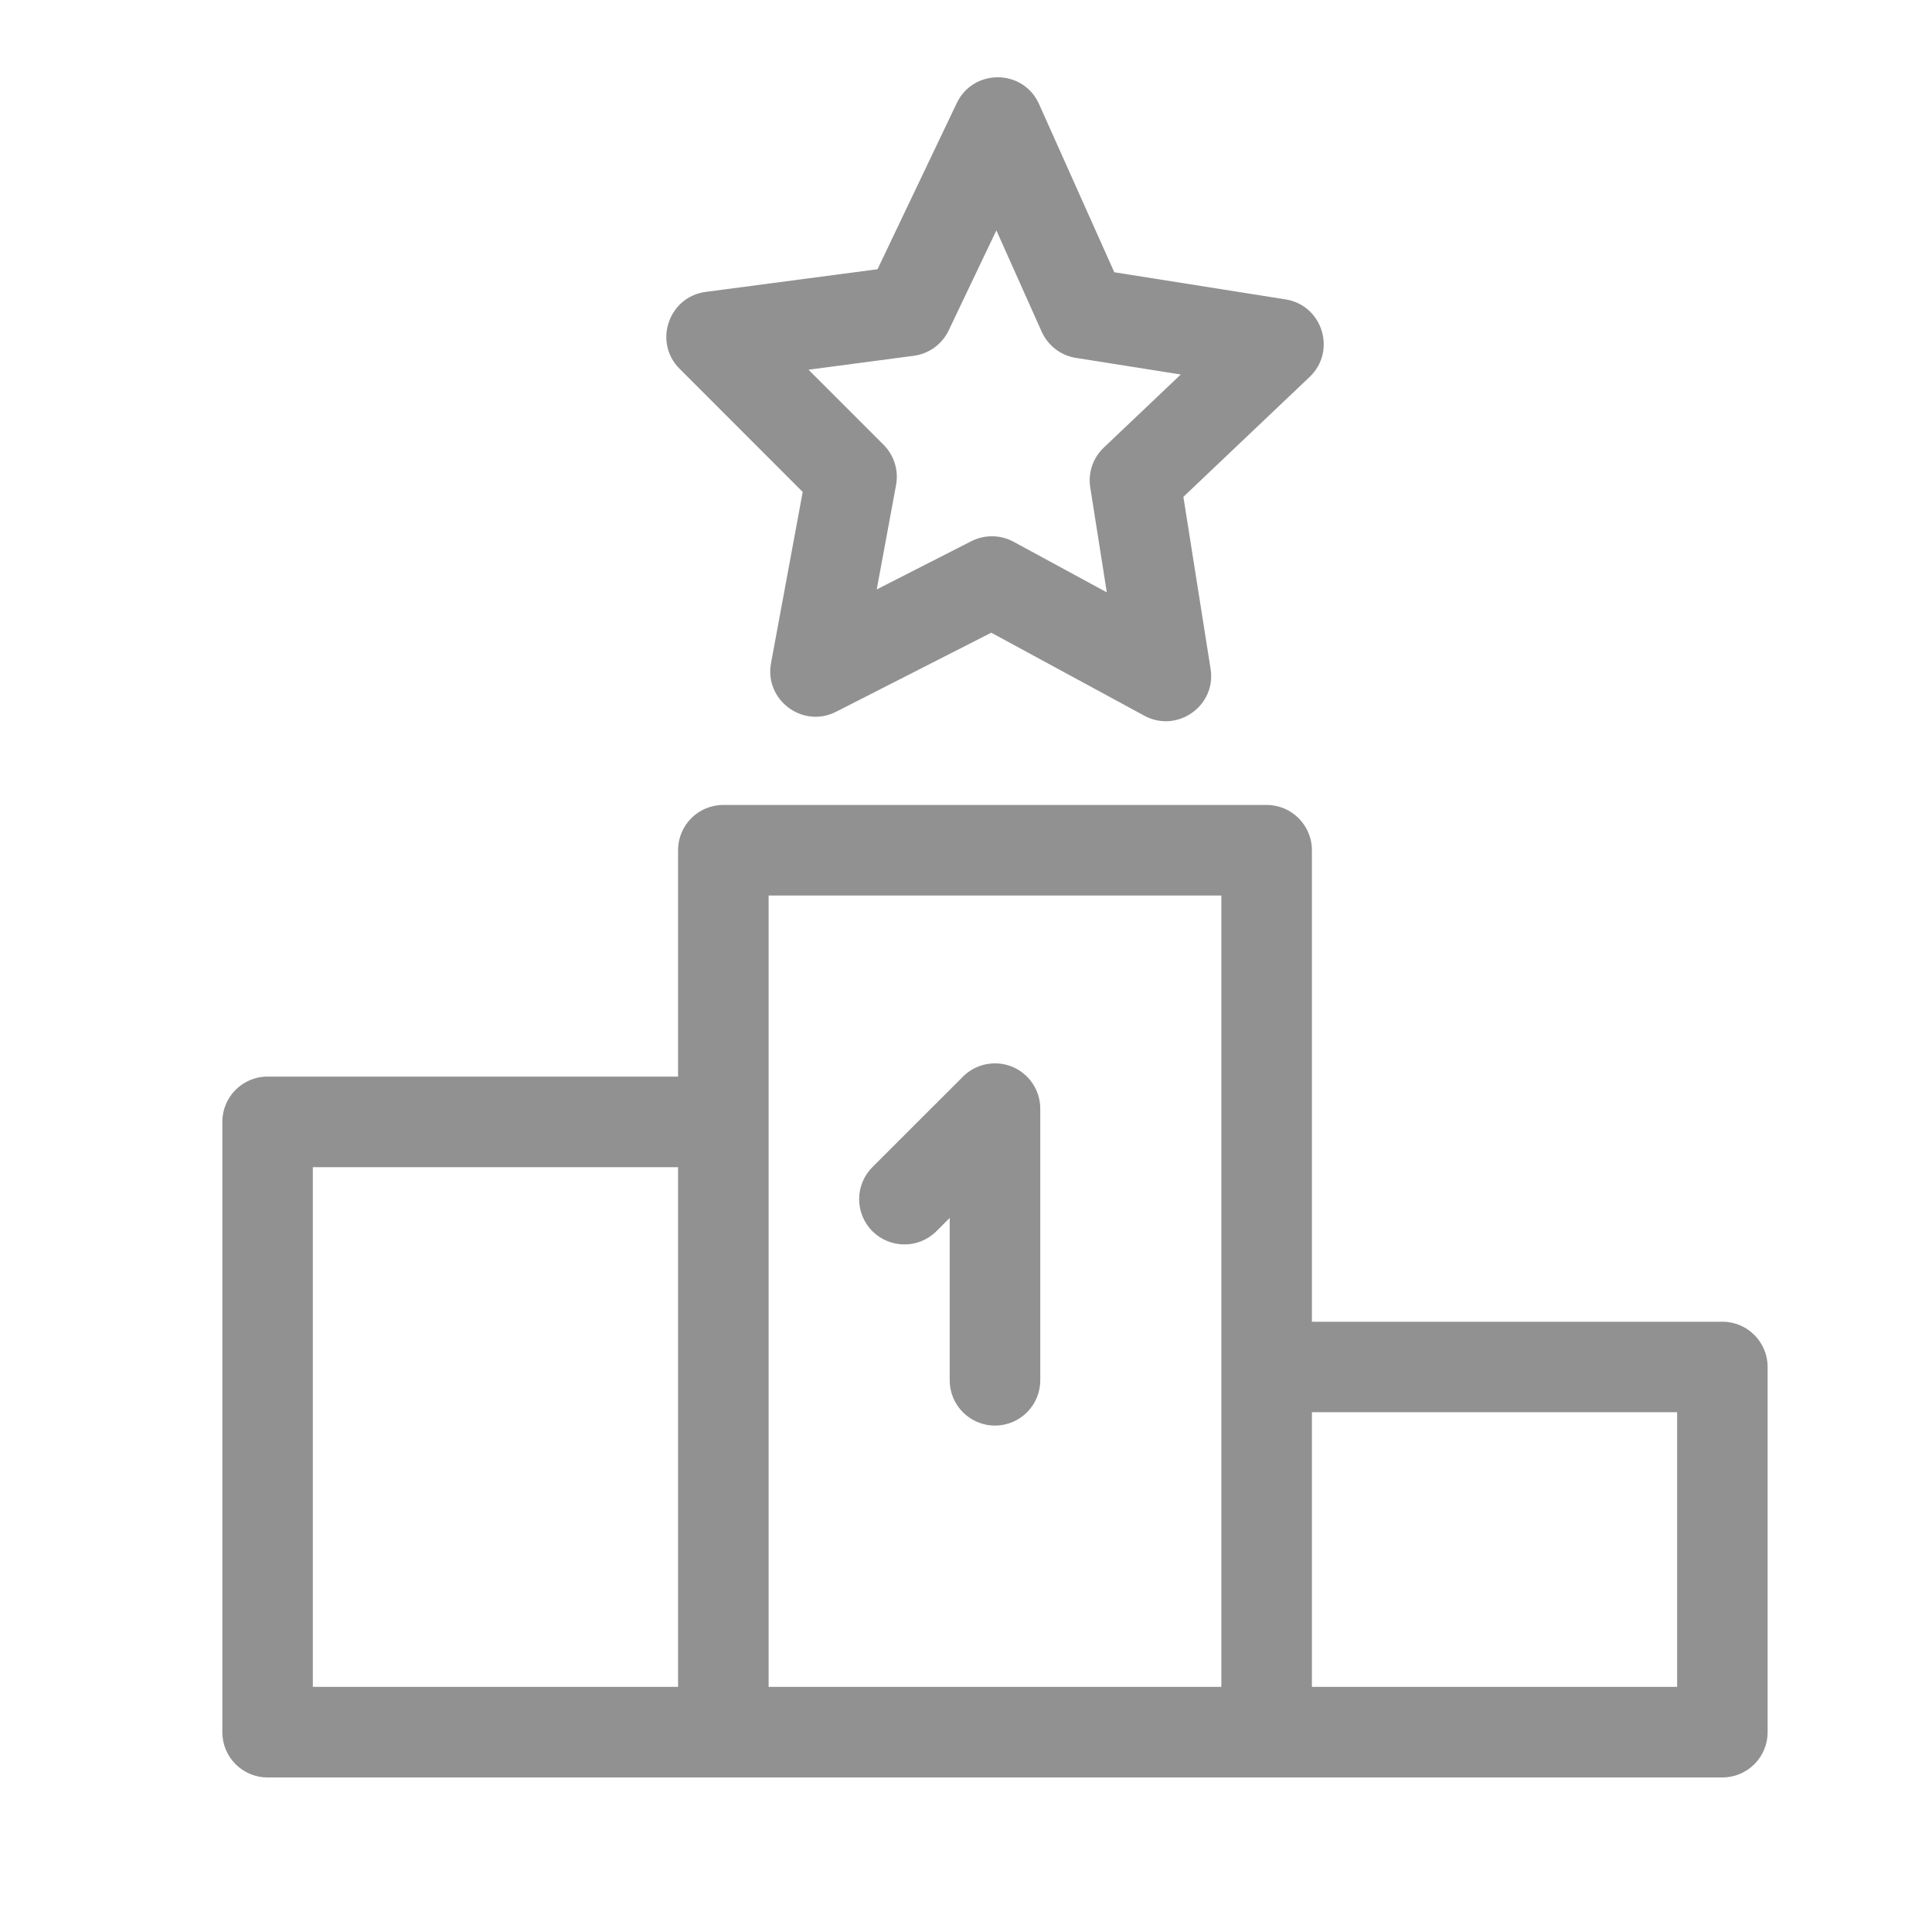 <svg width="25" height="25" viewBox="0 0 25 25" fill="none" xmlns="http://www.w3.org/2000/svg">
<path d="M13.099 13.804C12.88 13.714 12.628 13.764 12.461 13.931L11.289 15.103C11.06 15.332 11.06 15.703 11.289 15.932C11.518 16.16 11.889 16.16 12.117 15.932L12.289 15.76V17.861C12.289 18.184 12.551 18.447 12.875 18.447C13.199 18.447 13.461 18.184 13.461 17.861V14.346C13.461 14.109 13.318 13.895 13.099 13.804Z" fill="#919191"/>
<path d="M22.287 17.103H16.976V11.002C16.976 10.678 16.713 10.416 16.39 10.416H9.36C9.036 10.416 8.774 10.678 8.774 11.002V13.931H3.462C3.139 13.931 2.877 14.193 2.877 14.517V22.414C2.877 22.738 3.139 23 3.462 23H22.287C22.611 23 22.873 22.738 22.873 22.414V17.689C22.873 17.365 22.611 17.103 22.287 17.103ZM8.774 21.828H4.048V15.103H8.774V21.828ZM15.804 21.828H9.946V11.588H15.804L15.804 21.828ZM21.702 21.828H16.976V18.274H21.702V21.828Z" fill="#919191"/>
<path d="M16.635 3.874L14.419 3.523L13.445 1.346C13.241 0.89 12.596 0.884 12.381 1.333L11.355 3.484L9.132 3.777C8.651 3.841 8.451 4.43 8.794 4.772L10.387 6.366L9.977 8.581C9.889 9.058 10.387 9.43 10.819 9.21L12.827 8.187L14.807 9.261C15.233 9.492 15.741 9.133 15.665 8.655L15.313 6.429L16.946 4.878C17.298 4.544 17.114 3.95 16.635 3.874ZM14.283 5.792C14.143 5.925 14.077 6.118 14.108 6.308L14.322 7.665L13.115 7.01C12.945 6.918 12.741 6.916 12.569 7.003L11.345 7.627L11.595 6.276C11.63 6.086 11.57 5.892 11.433 5.755L10.462 4.784L11.824 4.604C12.021 4.578 12.191 4.454 12.276 4.275L12.893 2.981L13.479 4.291C13.56 4.472 13.726 4.6 13.922 4.631L15.279 4.846L14.283 5.792Z" fill="#919191"/>
</svg>
